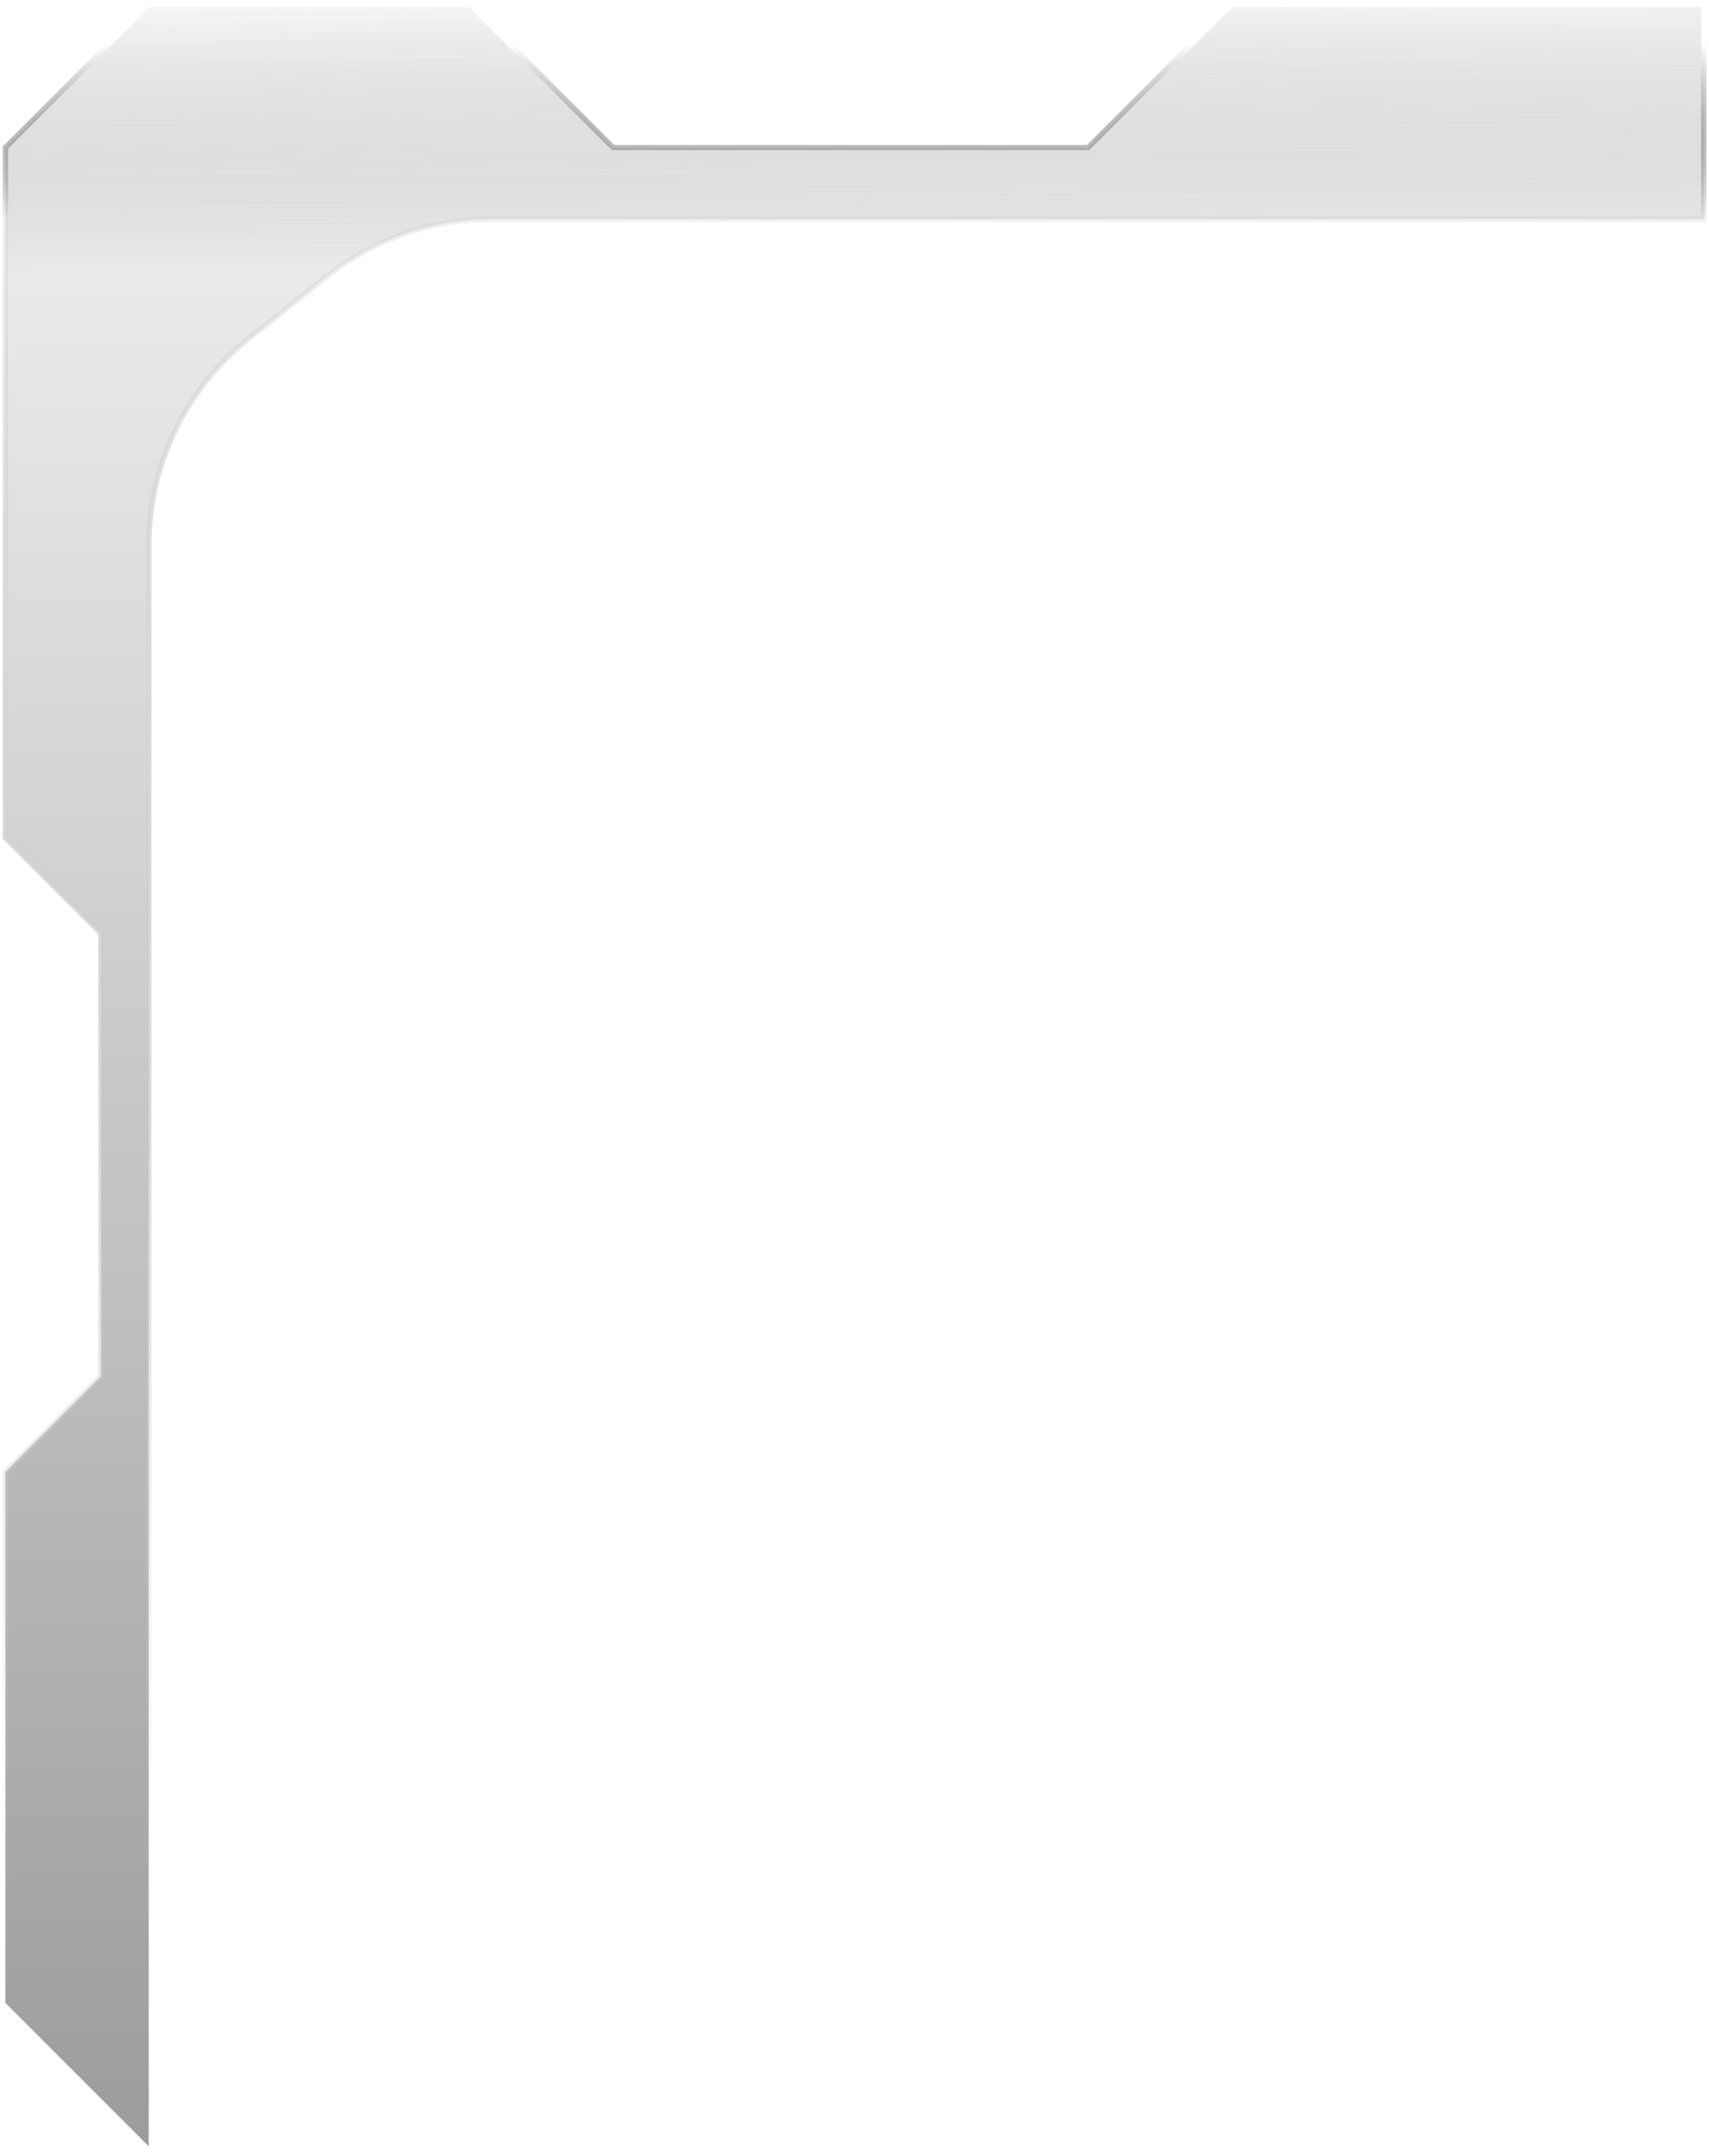 <svg width="222" height="280" viewBox="0 0 222 280" fill="none" xmlns="http://www.w3.org/2000/svg">
<g filter="url(#filter0_b_2295_4476)">
<path d="M0.706 260.111L19.32 278.725V70.918C19.32 60.43 24.094 50.513 32.292 43.973L42.29 35.995C48.397 31.123 55.977 28.47 63.789 28.47H221.316V0.549H159.959L141.345 19.163H79.643L61.029 0.549H19.32L0.706 19.163V108.786L13.115 121.195V178.761L0.706 191.17V260.111Z" fill="url(#paint0_linear_2295_4476)" fill-opacity="0.4"/>
<path d="M0.706 260.111L19.32 278.725V70.918C19.32 60.43 24.094 50.513 32.292 43.973L42.29 35.995C48.397 31.123 55.977 28.47 63.789 28.47H221.316V0.549H159.959L141.345 19.163H79.643L61.029 0.549H19.32L0.706 19.163V108.786L13.115 121.195V178.761L0.706 191.17V260.111Z" fill="url(#paint1_linear_2295_4476)" fill-opacity="0.3"/>
<path d="M0.706 260.111L19.32 278.725V70.918C19.32 60.43 24.094 50.513 32.292 43.973L42.29 35.995C48.397 31.123 55.977 28.47 63.789 28.47H221.316V0.549H159.959L141.345 19.163H79.643L61.029 0.549H19.32L0.706 19.163V108.786L13.115 121.195V178.761L0.706 191.17V260.111Z" stroke="url(#paint2_linear_2295_4476)" stroke-width="0.689"/>
<path d="M0.706 260.111L19.32 278.725V70.918C19.32 60.43 24.094 50.513 32.292 43.973L42.29 35.995C48.397 31.123 55.977 28.47 63.789 28.47H221.316V0.549H159.959L141.345 19.163H79.643L61.029 0.549H19.32L0.706 19.163V108.786L13.115 121.195V178.761L0.706 191.17V260.111Z" stroke="url(#paint3_linear_2295_4476)" stroke-width="0.689"/>
</g>
<defs>
<filter id="filter0_b_2295_4476" x="-61.685" y="-61.843" width="345.393" height="403.446" filterUnits="userSpaceOnUse" color-interpolation-filters="sRGB">
<feFlood flood-opacity="0" result="BackgroundImageFix"/>
<feGaussianBlur in="BackgroundImageFix" stdDeviation="31.023"/>
<feComposite in2="SourceAlpha" operator="in" result="effect1_backgroundBlur_2295_4476"/>
<feBlend mode="normal" in="SourceGraphic" in2="effect1_backgroundBlur_2295_4476" result="shape"/>
</filter>
<linearGradient id="paint0_linear_2295_4476" x1="111.011" y1="0.549" x2="111.011" y2="278.725" gradientUnits="userSpaceOnUse">
<stop offset="0.065" stop-color="#D9D9D9"/>
<stop offset="1" stop-color="#070707"/>
</linearGradient>
<linearGradient id="paint1_linear_2295_4476" x1="111.356" y1="34.33" x2="111.011" y2="0.549" gradientUnits="userSpaceOnUse">
<stop stop-opacity="0"/>
<stop offset="1" stop-color="white"/>
</linearGradient>
<linearGradient id="paint2_linear_2295_4476" x1="12.426" y1="0.549" x2="8.979" y2="269.073" gradientUnits="userSpaceOnUse">
<stop stop-color="#CCCCCC" stop-opacity="0"/>
<stop offset="0.315" stop-color="#D8D8D8"/>
<stop offset="0.55" stop-color="#C4C4C4" stop-opacity="0.6"/>
<stop offset="0.912" stop-color="#CCCCCC" stop-opacity="0"/>
</linearGradient>
<linearGradient id="paint3_linear_2295_4476" x1="111.356" y1="28.47" x2="111.356" y2="5.719" gradientUnits="userSpaceOnUse">
<stop stop-opacity="0"/>
<stop offset="1" stop-color="white"/>
</linearGradient>
</defs>
</svg>
